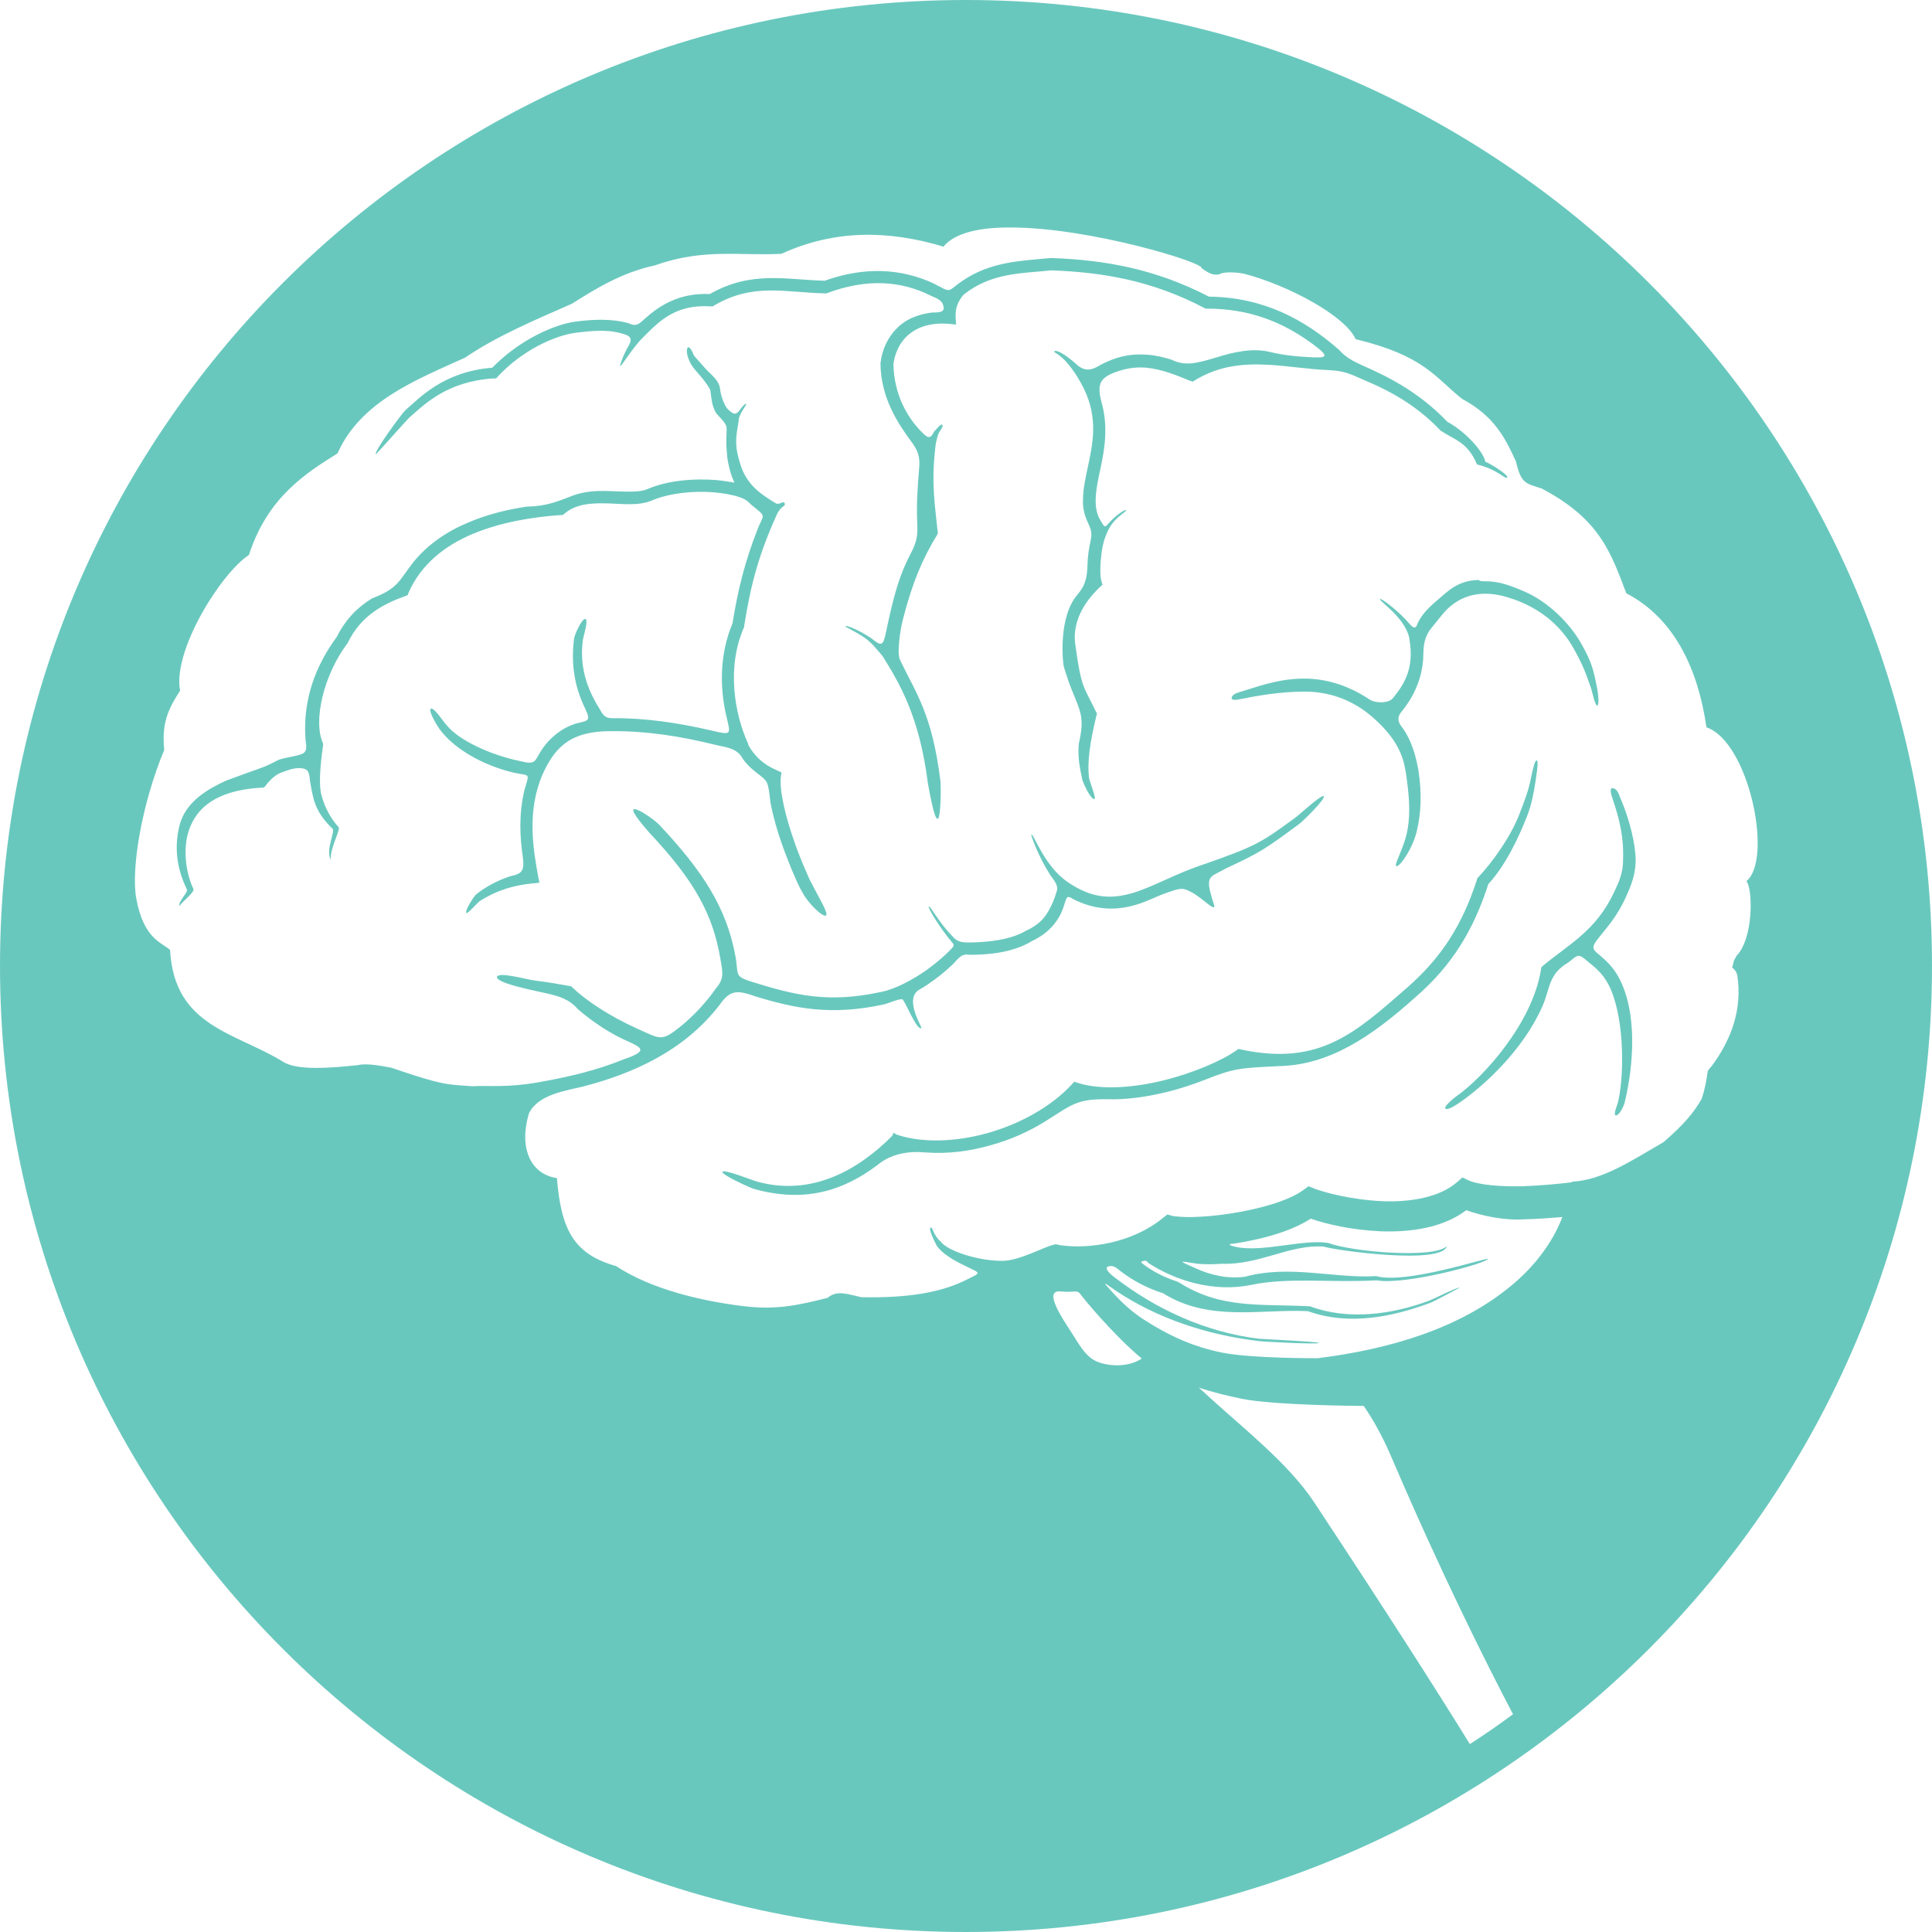 <?xml version="1.0" encoding="utf-8"?>
<!-- Generator: Adobe Illustrator 24.0.1, SVG Export Plug-In . SVG Version: 6.00 Build 0)  -->
<svg version="1.1"
	 id="svg8" inkscape:export-filename="nervous_system.png" inkscape:export-xdpi="12.095238" inkscape:export-ydpi="12.095238" inkscape:version="1.0 (4035a4fb49, 2020-05-01)" sodipodi:docname="nervous_system.svg" xmlns:cc="http://creativecommons.org/ns#" xmlns:dc="http://purl.org/dc/elements/1.1/" xmlns:inkscape="http://www.inkscape.org/namespaces/inkscape" xmlns:rdf="http://www.w3.org/1999/02/22-rdf-syntax-ns#" xmlns:sodipodi="http://sodipodi.sourceforge.net/DTD/sodipodi-0.dtd" xmlns:svg="http://www.w3.org/2000/svg"
	 xmlns="http://www.w3.org/2000/svg" xmlns:xlink="http://www.w3.org/1999/xlink" x="0px" y="0px" viewBox="0 0 595.3 595.3"
	 style="enable-background:new 0 0 595.3 595.3;" xml:space="preserve">
<style type="text/css">
	.st0{fill:#FFFFFF;}
	.st1{fill:#69C8BE;}
</style>
<sodipodi:namedview  bordercolor="#666666" borderopacity="1.0" id="base" inkscape:current-layer="layer1" inkscape:cx="541.79925" inkscape:cy="538.67171" inkscape:document-rotation="0" inkscape:document-units="mm" inkscape:pageopacity="0.0" inkscape:pageshadow="2" inkscape:snap-global="false" inkscape:window-height="1040" inkscape:window-maximized="0" inkscape:window-width="1694" inkscape:window-x="186" inkscape:window-y="0" inkscape:zoom="0.45254834" pagecolor="#ffffff" showgrid="false">
	</sodipodi:namedview>
<g id="layer1" inkscape:groupmode="layer" inkscape:label="Layer 1">
	<rect id="rect831" x="-24.9" y="-28.2" class="st0" width="669.5" height="669.5"/>
	<path id="path844" class="st1" d="M297.6,0C462,0,595.3,133.3,595.3,297.6S462,595.3,297.6,595.3C133.3,595.3,0,462,0,297.6
		S133.3,0,297.6,0z M311.8,70.1c-9.6-0.1-17.5,1.5-21.1,5.9c-16.9-5.1-33.6-5.3-49.9,2.2c-12.8,0.7-24-1.8-39.1,3.6
		c-10.3,2.2-18.5,7.4-25.5,11.8c-11.1,4.9-22.9,9.8-32.9,16.6c-15.2,6.9-32.2,13.5-39.3,29.5c-9.4,5.9-21.5,13.3-27.3,31.3
		c-8.8,5.8-23.6,29.7-21.2,41.8c-3.8,5.9-5.7,10.1-4.9,18.3c-6.9,16.5-10.3,36.7-8.6,45.8c2.3,12.5,7.9,13.5,10.4,15.8
		c1.3,23.7,20,25.3,34.9,34.5c4.3,2.7,14.5,1.9,22.9,1c1-0.2,2.9-0.7,10.4,0.8c16.6,5.7,17.3,5.1,25,5.7c5-0.3,10.6,0.5,20.2-1.2
		s18.1-3.7,26.4-7.1c9.5-3.2,3.9-4-2-7.1c-4.7-2.5-8.7-5.4-12.1-8.3c-2.7-3.2-6.1-4.1-9.6-4.9c-6.4-1.4-15.1-3.2-15.4-5
		c0.4-1.9,9.2,0.8,12.2,1.1c3.4,0.4,6.8,1,10.1,1.6l0.6,0.1l0.4,0.4c4.3,4.1,11.5,8.8,19.6,12.5c7.5,3.3,7.6,4.4,13.8-0.6
		c4-3.3,7.7-7.2,10.9-11.8c2.6-2.9,1.9-5.2,1.3-8.8c-2.3-13.9-8.1-24.3-21.8-38.9c-0.7-0.8-5.8-6.5-5-7.3c1-0.7,6.4,3.2,7.8,4.6
		c13.8,14.6,20.8,25.9,23.5,40.1c1.3,6.1-0.7,6.6,5.1,8.4c13.5,4.2,23.6,6.7,40.1,3.1c4.3-0.9,9.5-3.7,13.8-6.7
		c3.2-2.3,6-4.8,7.5-6.4c1-1,1.1-1.3,0.3-2.2c-3.4-4-7.6-10.7-7.1-11c0.4-0.3,3.5,5.5,7.3,9.2c1.6,2,3.5,1.9,5.6,1.9
		c5.4-0.1,12.3-0.8,17-3.6l0.1-0.1l0.1,0c3.5-1.6,5.4-3.6,6.7-5.9c1.3-2.3,1.8-3.5,2.7-6.5c0.4-1.7-1.3-3.5-2.1-4.7
		c-3.5-5.4-6.1-12.4-5.8-12.5c0.8-0.1,3.9,9.7,11.2,14.7c7.8,5.3,13.7,5.2,20.2,3.3c6.5-2,13.4-6.1,21.8-8.8l0,0
		c15.6-5.5,17.3-6.4,27.9-14.2c1-0.6,7.8-7,8.9-6.8c0,0,0.1,0,0.1,0c0.6,0.9-6.7,8-7.6,8.6c-10.3,7.6-12,8.8-22.4,13.6l-3,1.6
		c-3.1,1.5-3,2.9-0.7,10.1c-0.2,1.8-4.7-3.9-9.2-5.2c-1.7-0.5-4.2,0.7-5.5,1.1c-3.2,1.1-6.1,2.7-9.2,3.6c-6.1,1.9-12.6,1.9-19.7-1.7
		c-1.8-1.2-1.9-0.5-2.4,0.9c-0.4,1.4-1.1,3.4-1.9,4.7c-1.7,2.9-4.3,5.5-8.4,7.4c-5.9,3.6-13.5,4.2-19.2,4.2c-2.7-0.5-3.6,1.5-5.2,3
		c-1.6,1.5-3.5,3.2-5.9,4.9c-1.3,0.9-2.6,1.9-4.1,2.7c-5.3,2.7,0.8,11.8,0.4,12c-1.5,0.8-5.1-8.7-5.9-8.9c-1.1-0.2-4.6,1.4-5.7,1.6
		c-16.3,3.5-27.2,1.3-39.9-2.6c-5.8-2.1-7.7-1.5-10.8,2.9c-11,14.2-26.9,21.1-42,25c-5.3,1.3-13.7,2.4-16.6,8.2
		c-3.2,10.6,0.4,18.8,8.6,20c1.3,15.8,5.1,23.4,18.2,27.1c10.8,7.1,26,10.7,38.8,12.3c10.3,1.3,16.9-0.1,26.4-2.5
		c2.9-2.5,6.2-1.1,10.4-0.2c14.5,0.3,24-1.5,31.2-4.8c6.3-3.1,5.8-2.3,0.5-5c-3.3-1.6-6.8-3.6-8.5-6.1c-2.7-5.3-2.1-5.7-1.6-5.5
		c0.4,0.1,0.8,2.6,2.9,4.3c1.9,2.7,11.1,5.9,18.9,5.9c5.5,0,13.3-4.6,16.1-5c0,0,0.1-0.1,0.1-0.1c0.6,0,1.1,0.1,1.7,0.3
		c0.1,0,0.1,0,0.2,0c8.5,1.2,21.9-0.6,31.4-8.4l1.4-1.1l1.7,0.5c0.1,0,2.8,0.4,6.1,0.3c3.3-0.1,7.4-0.4,11.7-1.1
		c8.6-1.3,18-3.9,22.5-7.3l1.5-1.1l1.7,0.7c3.3,1.3,11.9,3.5,20.8,3.9c8.9,0.4,18-1.2,23.3-5.9l1.6-1.4l1.9,0.9
		c3.1,1.4,10,2,16.8,1.8c5.5-0.2,10.9-0.7,14.9-1.2c0.1-0.1,0.2-0.1,0.3-0.2c9.4-0.5,18.4-6.6,28.1-12.2c6-5.2,9.3-9,11.7-13.3
		c1-2.8,1.5-5.7,1.9-8.6c0.3-0.5,0.8-1.1,1.2-1.5c6.1-8.2,9.5-17.6,7.9-28c-0.3-1.2-1-2-1.6-2.4c0.3-0.6,0.5-2.2,0.7-2.4
		c0.3-0.4,0.4-0.7,0.6-1.1c5.4-5.5,5.1-20.9,3.1-23.1c8.3-6.7,0.8-42.9-12.3-47.4c-2.5-17.3-9.5-33.4-24.7-41.3
		c-4.8-12.6-8.1-22.8-26.1-32.3c-5-1.6-6.3-1.5-7.9-8.3c-3.2-7-6.5-13.9-16.6-19.3c-8.5-6.8-11.7-13.3-32.8-18.4
		c-3.2-7.2-20.7-16.6-34.5-20.2c-4-0.7-7-0.3-7.4,0.2c-1.8,0.3-2.8,0.1-5.6-1.9C371.2,81,336.2,70.2,311.8,70.1L311.8,70.1z
		 M323.9,79.5l0.1,0c16.1,0.6,31.7,3.2,48.5,11.9c16.8,0.2,29.4,7,40.1,16.4c2.1,2.4,4.6,3.6,7.2,4.8c6.3,2.8,16.8,7.5,26.2,17.4
		c4.5,2.3,10.8,8.4,11.7,12.3c1.1,0.3,7.3,4.1,6.7,4.8c-0.6,0.8-2.5-2.3-9.3-4c-2.9-7-7.1-7.6-11-10.3l-0.2-0.1l-0.1-0.1
		c-8.8-9.3-18.5-13.4-25.1-16.2c-4.1-1.9-6-2.2-10.1-2.4c-6.1-0.3-12-1.3-17.8-1.6c-7.7-0.4-15,0.2-22.5,4.7l-0.8,0.5l-0.9-0.3
		c-3.9-1.6-8.4-3.5-13.4-4c-3.4-0.3-7.1,0.2-11.3,2.1c-2.6,1.5-4,2.9-2.5,8.5c2.1,7.4,1,14.2-0.2,19.9c-0.8,3.8-1.6,7.3-1.6,10.4
		c0,2.2,0.3,4.1,1.4,6c1.6,2.8,1.4,2.3,3.2,0.4c2-2.1,4.5-3.7,4.8-3.4c0.3,0.5-4.3,2.3-6.2,7.7c-0.1,0.2-0.5,1.2-0.8,2.4
		c-0.3,1.2-0.6,2.7-0.7,4.3c-0.4,3.1-0.3,6.4,0.1,7.5l0.3,1.1l-0.9,0.8c-6.9,6.6-8.1,12.9-7.5,17.4c1.9,14,2.6,12.9,6.4,20.9
		l0.3,0.6l-0.2,0.7c-1.9,8-2.9,14.2-2.2,19.3c0.2,1.1,2.3,6.2,1.6,6.3c-1.1,0.2-3.4-4.8-3.7-5.9c-0.7-3.3-1.5-6.9-1.1-11.1
		c1.9-8.3,0.5-9.9-2.3-17c-0.7-1.7-1.3-3.6-2.3-6.7c-0.3-1-1.9-15.2,4.2-22.3c2.1-2.5,3-4.5,3.1-9.6c0-0.8,0.1-1.7,0.2-2.6
		c0.2-1.7,0.5-3.3,0.8-4.7c0.6-2.8-0.4-4-1.3-6.2c-0.8-2-1.2-4-1.1-6c0-3.7,0.9-7.4,1.7-11.2c1.6-7.6,3-15.4-2.4-25
		c-5-8.9-8.5-9.2-8.2-9.6c0.6-0.7,3.3,0.8,6.5,3.6c2.5,2.5,4.6,2.3,6.8,1.1c5.7-3.3,10.6-4.1,15.5-3.7c2.6,0.2,5.1,0.8,7.3,1.5
		c4.2,2,7.4,1.3,14-0.7c5.4-1.7,11.1-2.9,16.2-1.7c3.7,0.9,7.6,1.4,11.5,1.6c6.4,0.4,7.6,0.2,1.6-4.2c-8.9-6.5-19.1-10.7-32.2-10.7
		h-0.5l-0.4-0.2c-16.2-8.5-31.3-11-47.1-11.6c-9.6,1-18.5,0.7-27.1,7.5c-3,3.6-2.5,6.3-2.3,9.2l-2-0.2c-5.7-0.5-9.7,0.9-12.5,3.2
		c-2.8,2.3-4.3,5.6-4.8,9.1c0.1,9.6,4.5,16.7,8.4,20.7c1.7,1.7,2.7,2.9,3.9,0.6c0.1-0.3,0.3-0.5,0.4-0.6c0.8-0.8,2-2.5,2.4-1.8
		c0.3,0.5-0.9,1.8-1.3,2.8c-0.4,1.3-0.8,2.7-0.9,4.1c-1.3,11.1-0.1,17.7,0.7,25.7l0.1,0.7l-0.3,0.6c-4.3,7-7.6,14.6-10.5,26
		c-0.8,3.1-1.9,10.3-0.9,12.4c5.1,10.6,9.9,16.7,12.5,37.5c0.1,1.1,0.2,11.4-0.9,11.5c-1.1,0.1-2.5-8.5-3-11
		c-2.6-20.6-8.8-30.9-14-39.2c-1.8-2.1-3.2-3.9-5.2-5.4c-3.1-2.2-6.4-3.5-6.2-3.8c0.2-0.3,3.8,1,7.9,3.7c3.3,2.7,3.7,2.4,4.6-1.8
		c2.5-12,4.3-18,7.7-24.4c2.3-4.4,2-6.4,1.9-10c-0.2-4.8,0.1-10,0.6-16c0.4-3.9-0.5-5.8-2.6-8.6c-4.1-5.6-9.2-13.4-9.3-23.8V112
		l0-0.1c0.5-4.4,2.5-8.7,6.2-11.8c2.5-2.1,5.8-3.3,9.7-3.8c3.1,0,4-0.4,3.4-2.3c-0.4-1.6-2.3-2.2-3.6-2.8c-9.5-4.8-20-5.4-32.1-0.9
		l-0.3,0.1l-0.4,0c-12.6-0.3-22.1-3.3-34.1,3.7l-0.5,0.3l-0.6,0c-10.9-0.7-15.9,4.6-20.8,9.5c-3.1,3-6.8,9.1-7.1,8.9
		c-0.2-0.1,0.9-3.3,2.5-6.1c1.6-2.7,0.4-3.3-2.2-4c-4.7-1.3-9.3-0.7-13.8-0.2c-6.9,0.9-16.7,5.5-24.2,13.5l-0.5,0.6l-0.8,0
		c-14.4,0.9-21.3,8-25.9,12c-0.8,0.7-8.8,9.8-10.4,11.4c-0.7-0.8,8.2-12.8,9-13.5c4.3-3.7,11.7-12,26.9-13.2
		c8.3-8.6,19.3-13.4,25.6-14.2c5.5-0.7,11-1,16.4,0.5c2.5,1.2,3.3,0.1,5.1-1.5c4.5-4,10.5-7.9,19.9-7.5c12.8-7.3,23.6-4.4,35.4-4.1
		c12.3-4.4,23.5-3.8,33.5,0.8c5.8,3,4,2.7,8.7-0.6c9.1-6.3,18.7-6.3,27.4-7.2L323.9,79.5z M212.1,107c0.6,0,1.4,1.6,1.6,2.3h0
		c0.2,0.5,1.8,2.1,3.6,4.2c1.9,2.1,4.3,3.6,4.6,6.5c0.3,2.3,1,3.8,1.5,4.8c0.3,0.6,0.6,1.1,1.2,1.6c1.5,1.3,2.1,1.5,3.2,0.1
		c0.8-1.1,1.8-2.3,2.2-2c-0.1,0.4-2.6,3.6-2.4,5.3c-1.1,6-1.1,7.9,0.5,13.2c1.9,6.3,6.3,9.3,11,12.1c1.1,0.6,2.3-1,2.7,0
		c0.3,1.1-1.2,0.6-2.5,3.6c-5.4,11.9-8,21.4-10,34.2l0,0.3l-0.1,0.2c-5.4,12.4-2.8,26.6,1.2,35.5c0.1,0.2,0.2,0.5,0.2,0.7
		c1.8,3.2,4.4,5.9,8.9,7.8l1.3,0.6l-0.2,1.4c-0.5,4.4,1.6,12.6,4,19.5c1.2,3.5,2.5,6.7,3.6,9.2c0.5,1.2,1,2.3,1.3,3
		c0.4,0.8,0.7,1.3,0.7,1.3c2.2,4.4,5.2,9.1,4.3,9.7c-0.9,0.6-5.6-3.7-7.5-7.6c-0.3-0.4-0.5-0.9-0.9-1.7c-0.4-0.8-0.9-1.9-1.4-3.1
		c-1.1-2.5-2.4-5.8-3.7-9.4c-1.5-4.2-2.8-8.8-3.6-13c-0.8-6.9-0.7-6.4-4.4-9.3c-1.7-1.3-3.1-2.7-4.2-4.3c-1.7-3.4-5.8-3.5-8.8-4.3
		c-10.6-2.6-21.1-4.2-31.3-4.1h0h0c-7.2-0.1-11.7,1.5-14.8,3.9c-3.1,2.4-5.1,5.8-6.8,9.6c0,0,0,0,0,0c-4.8,11.3-2.8,22.9-1.3,31.1
		l0.4,2.1l-2.1,0.2c-5.1,0.5-10.5,1.8-16.2,5.4c-0.9,0.6-3.9,4.2-4.2,3.7c-0.6-0.5,2.2-5,3-5.7c2.7-2.2,6.5-4.3,10.5-5.6
		c3.7-0.8,4.4-1.6,3.9-5.9c-0.9-6-1.3-13.2,0.5-20.7c1.6-5.5,1.8-4.2-3.2-5.3c-9.5-2.2-18.3-7.3-22.7-13.1c-0.7-0.8-3.8-5.9-3-6.6
		c1-0.7,4.1,4.3,4.9,5c3.6,4.6,13.4,9.2,22.6,11.1c5.2,1.3,4.4,0,6.8-3.6c1.2-1.8,2.7-3.4,4.6-4.9c1.7-1.3,3.7-2.4,6-3.1
		c4.5-1,4.4-0.9,2-6.1c-2.9-6.6-3.6-13.3-2.7-20.1c0.1-1,2.3-6,3.4-6c1.2,0.1-0.6,5.5-0.7,6.5c-1,7.5,0.8,14.4,5.2,21.3
		c1.1,2.1,1.8,2.8,4,2.8c9.9-0.1,20,1.4,30,3.7c6.9,1.6,6.4,1.6,4.9-4.8c-1.9-8.5-2-18.6,2-28.1c1.7-10.6,3.9-19.2,7.6-28.7
		c1.7-4.6,3-4-0.5-6.8c-0.8-0.6-1.6-1.3-2.4-2.1c-0.5-0.4-1.3-0.9-2.5-1.3c-2-0.7-4.8-1.2-7.9-1.5c-6.2-0.5-13.7,0.2-19.1,2.5
		c-4.3,1.8-9.3,1-14.1,0.9c-4.9-0.1-9.4,0.2-12.9,3.2l-0.5,0.4l-0.6,0c-8.7,0.6-18.5,2.2-27.1,5.8s-15.9,9.3-19.8,18.1l-0.3,0.8
		l-0.8,0.3c-7,2.5-13.7,6.2-17.6,14.3l-0.1,0.2l-0.1,0.1c-7.2,9.6-10.7,23.9-7.4,30.9c-0.5,3.9-1.6,11.4-0.6,15.6
		c1,4.2,3.5,8.2,5.3,10c0.8,0.8-2.6,6.3-2.4,10.1c-1.6-3,1.4-8.7,0.6-9.5c-2.7-2.7-4.9-5.3-6-9.8c-0.4-1.6-0.7-3.4-1-5.1
		c-0.2-2.3-0.4-3.6-2.7-3.8c-2.4-0.2-4.5,0.8-5.7,1.2c-1.7,0.5-3.6,1.9-5.4,4.4l-0.5,0.4l-0.6,0c-14.2,0.8-20,6.4-22.3,12.9
		c-2.3,6.5-0.7,14.2,1.3,18.3c0.5,1-3.7,4.1-4.3,5.3c-0.5-1.4,2.7-4.2,2.3-5.1c-2.4-5-4.3-11.6-2.3-19.7c1.9-7.6,9.1-11.4,14.2-13.8
		c4.8-1.8,7.1-2.6,11-4c2-0.7,3.8-1.7,5-2.3c1.6-0.8,4.4-1,6.7-1.7c3.1-0.7,2-3,1.9-5.4c-0.7-11.6,3-21.9,9.7-31
		c2.7-5.4,6.5-9.2,10.8-11.8c8.1-3.1,8.2-5.3,12.7-11.1c4.5-5.6,10.5-9.6,17-12.3c5.8-2.5,12-4,18-4.9c6.2-0.1,9.5-1.6,14.5-3.5
		c3.4-1.2,6.9-1.4,10.2-1.3c5.1,0.1,9.8,0.6,12.5-0.6c6.3-2.7,14.2-3.3,21-2.8c2.1,0.2,4,0.5,5.8,0.8c-0.4-0.9-0.8-1.8-1.1-2.8
		c-1.4-4.7-1.2-6.8-1.4-8.9c-0.1-6.3,1.1-5.1-2.7-9.2c-0.4-0.4-0.7-0.9-0.9-1.4c-0.9-1.9-1-3.8-1.3-6c-0.1-0.6-1.5-2.8-3.4-4.9
		c-1.8-2.1-2.7-3-3.5-5.4c-0.4-1-0.6-3,0.2-3.2C212,107,212,107,212.1,107L212.1,107z M457.2,179.1c3.7,0,6.4,0.5,12.6,3.2
		c7.1,3.1,13.7,9.5,17.3,15.8c3.6,6.3,3.9,8.6,5,13.8c0.2,1,0.8,5.2,0.1,5.5c-0.7,0.2-1.6-4.2-1.9-5.2c-1.9-5.3-2.4-7-5.6-12.7
		c-3.2-5.6-9.2-12.2-20.3-15.5c-9-2.7-15.7,0-20.1,5.5l-3.8,4.7c-2.2,3.5-1.8,5.9-2,9.1c-0.5,6.5-3.3,11.9-6.5,15.8
		c-1.5,1.7-1.4,3.1-0.2,4.7c3.2,4.2,4.6,9.6,5.3,13.9c1,6.6,0.8,12.6-0.5,18.2c-1.3,5.6-5.2,11.1-6.3,11c-1.1-0.1,2.5-5.8,3.4-11.3
		c1-5.5,0.4-11.2-0.5-17.4c-0.8-5.2-2.6-10.3-9.7-16.7c-7-6.4-14.9-8.5-22.1-8.4c-7.2,0.1-13.7,1.2-19.6,2.4c-1,0.2-2.1,0.3-2.3-0.3
		c-0.1-0.6,0.6-1.3,1.7-1.7c5.4-1.6,12.1-4.3,20.1-4.4c6.4-0.1,13.6,1.6,21.1,6.7c2.1,0.9,5.6,0.9,6.9-0.8c3.8-4.7,6.4-9.5,5-17.9
		l-0.1-0.7c-1.5-6.3-9.3-11.2-9-11.8c0.3-0.5,6.3,4.2,9,7.5c1.2,1.4,1.9,1.6,2.3,0.7c1.1-2.8,3-5,6.3-7.8s6.3-6.1,12.7-6.3
		C456.1,179.1,456.6,179.1,457.2,179.1L457.2,179.1z M473.5,234.3c0.5,0.1,0.3,2-0.3,6c-0.6,4-1.2,7.3-2.6,11
		c-2.8,7.2-6.9,15.6-12,21.1c-4.6,14.3-11.3,25.2-22.4,34.8c-14,12.6-26.9,21-42.2,21.3c-11.6,0.6-13.4,0.5-22.7,4.2
		c-3.6,1.4-7.7,2.8-11.9,3.8c-6.1,1.5-12.4,2.4-18.3,2.2c-9.3-0.1-10.7,1.6-19,6.8c-5.1,3.2-10.8,5.7-16.6,7.3
		c-6.8,2-13.8,2.8-20.2,2.3c-5.5-0.5-10.8,0.4-15.1,4c-10.5,7.9-22.5,11.6-38,7.2c-1-0.3-9.7-4.2-9.6-5.2c0.3-1,9.3,2.6,10.4,2.9
		c17.5,5,32-4.1,41.7-13.8c0.4-0.4,0.5-0.8,0.6-1.2c0.4,0.3,0.9,0.6,1.3,0.7c7.6,2.5,17.9,2.2,27.8-0.6c9.9-2.8,19.5-8.1,25.8-14.9
		l0.8-0.9l1.2,0.4c7,2.2,17,1.5,26.3-0.8c9.3-2.3,18-6.1,22.4-9.2l0.7-0.5l0.9,0.2c24.1,5.1,35.1-5.1,51.2-19.2
		c10.4-9.1,16.9-19.2,21.4-33.2l0.1-0.4l0.3-0.3c4.5-4.8,10.1-12.6,12.8-19.8c1.4-3.6,2.7-7,3.4-10.6
		C472.4,236.4,473,234.2,473.5,234.3L473.5,234.3z M497,242.9c1.1,0,1.9,1.8,2.1,2.6c3.2,7.2,4.9,15.1,4.9,19.7
		c-0.1,4.6-1.5,7.9-3.2,11.6c-1.8,3.9-4,7-6.2,9.7c-4.3,5.3-4.7,5.4-1.6,7.9c2.6,2.2,5,4.6,6.8,8.9c0,0,0,0,0,0c0,0,0,0,0,0
		c5.2,12,2.8,28.6,0.7,36.8c-0.8,2.2-1.9,3.6-2.6,3.6c-0.9-0.1,0.3-2.9,0.6-3.9c1.9-7.7,2.2-24.7-2.2-35l0,0v0
		c-1.8-4.1-4-6.1-6.9-8.4c-3.3-2.9-3.2-2.1-6.2,0.2c-6.2,3.6-5.5,8-8,13.6c-6,13.5-18,24.4-25.4,29.5c-0.9,0.6-3.9,2.7-4.5,1.8
		c-0.3-0.6,2.4-3,3.3-3.6c8.5-5.9,23.6-22.7,26.2-39.1l0.1-0.7l0.5-0.5c7.9-6.6,16.3-10.7,21.9-22.6c1.7-3.6,2.8-6.1,2.8-10
		c0.1-3.9,0.1-8.9-2.9-17.9c-0.3-1-1.6-4.1-0.4-4.3C496.9,242.9,496.9,242.9,497,242.9L497,242.9z M451.8,372.9
		c-7.3,5.5-17.2,6.8-26.3,6.5c-9-0.4-16.8-2.2-21.6-3.9c-6.4,4.1-15.3,6.4-23.7,7.7c-2.6,0.1-0.8,0.7,0.6,1
		c8.1,1.8,20.9-2.5,28.5-1.2c7.1,2.7,32.3,4.9,36.5,1c-1.5,5.8-34.4,1.3-38,0.1c-10.5-0.7-19.6,5.7-31.4,5.3c-2.5,0.2-5,0.2-7.4,0
		c-5.9-0.9-6.2-1.1-0.8,1.3c4.8,2.2,9.9,3.4,15.4,2.7c13.9-3.8,27.4,0.6,40.5-0.2c9,2.6,34.2-5.8,34.3-5.3
		c0.2,1.2-25.4,8.2-34.2,6.6l0,0h0c-14,0.8-27.1-1-38.6,1.4c-11.6,2.4-23.4-1.3-31.7-6.7l-0.1-0.1l-0.1-0.1
		c-0.4-0.5-0.7-0.6-1.1-0.5c-1.8,0.2-0.6,0.8,0.3,1.5c2.9,2.1,6.2,3.7,9.9,4.9l0.2,0.1l0.2,0.1c13,8.3,25,6.6,40.2,7.4l0.3,0
		l0.2,0.1c11.5,4.2,24.8,2.5,36.4-1.8c0.9-0.3,9.3-4.5,9.4-4c0,0-8,4.3-8.9,4.6c-11.5,4.3-25,7.2-37.8,2.6
		c-14.5-0.7-30.4,3.4-44.6-5.5c-5-1.6-9.3-3.9-13.1-6.8c-1.2-1-2.2-1.9-3.7-1.5c-1.6,0.4,0.3,2.2,1.6,3.2
		c13,10.1,28.4,17.1,44.7,19.1c0.9,0.1,18.5,0.9,18.5,1.3c-0.1,0.5-17.8-0.4-18.7-0.6c-15.8-1.9-31-6.9-43.9-15.5
		c-4-2.8-4.4-3.2-1,0.5c3,3.3,6.2,6.2,9.8,8.5c7.5,4.8,15,8.3,24.1,10.1c9.1,1.8,29.2,1.7,29.2,1.7c0,0,0.1,0,0.1,0
		c21.7-2.7,44-9,60.3-22.9c6.3-5.3,12.1-12.6,15.1-20.6c-3.5,0.3-7.5,0.6-11.5,0.7C463.4,376.1,456.9,374.7,451.8,372.9L451.8,372.9
		z M326.4,397.9c-4.8-0.1,1.1,8.6,3.7,12.6c2.3,3.5,4.4,7.8,8.3,9.2c4.1,1.5,9.7,1.4,13.4-1.1c-6.1-5-14.2-13.9-18.5-19.3
		c-1.1-1.5-1-1.4-3.5-1.3C328.7,398.1,328.3,398,326.4,397.9L326.4,397.9z M369.4,427.6c1.1,1,2.2,1.9,3.1,2.8
		c10.6,9.7,24.6,20.6,32.5,32.6c21.4,32.4,37.6,57.7,47.9,74.4c4.5-2.9,9-6,13.3-9.2c-8.8-16.8-22.1-43.4-37.2-78.6
		c-2.4-5.7-5.3-11.3-8.8-16.4c-2.1,0-27.7-0.2-37.6-2.2C378.2,430.1,373.8,429,369.4,427.6L369.4,427.6z"/>
</g>
</svg>
